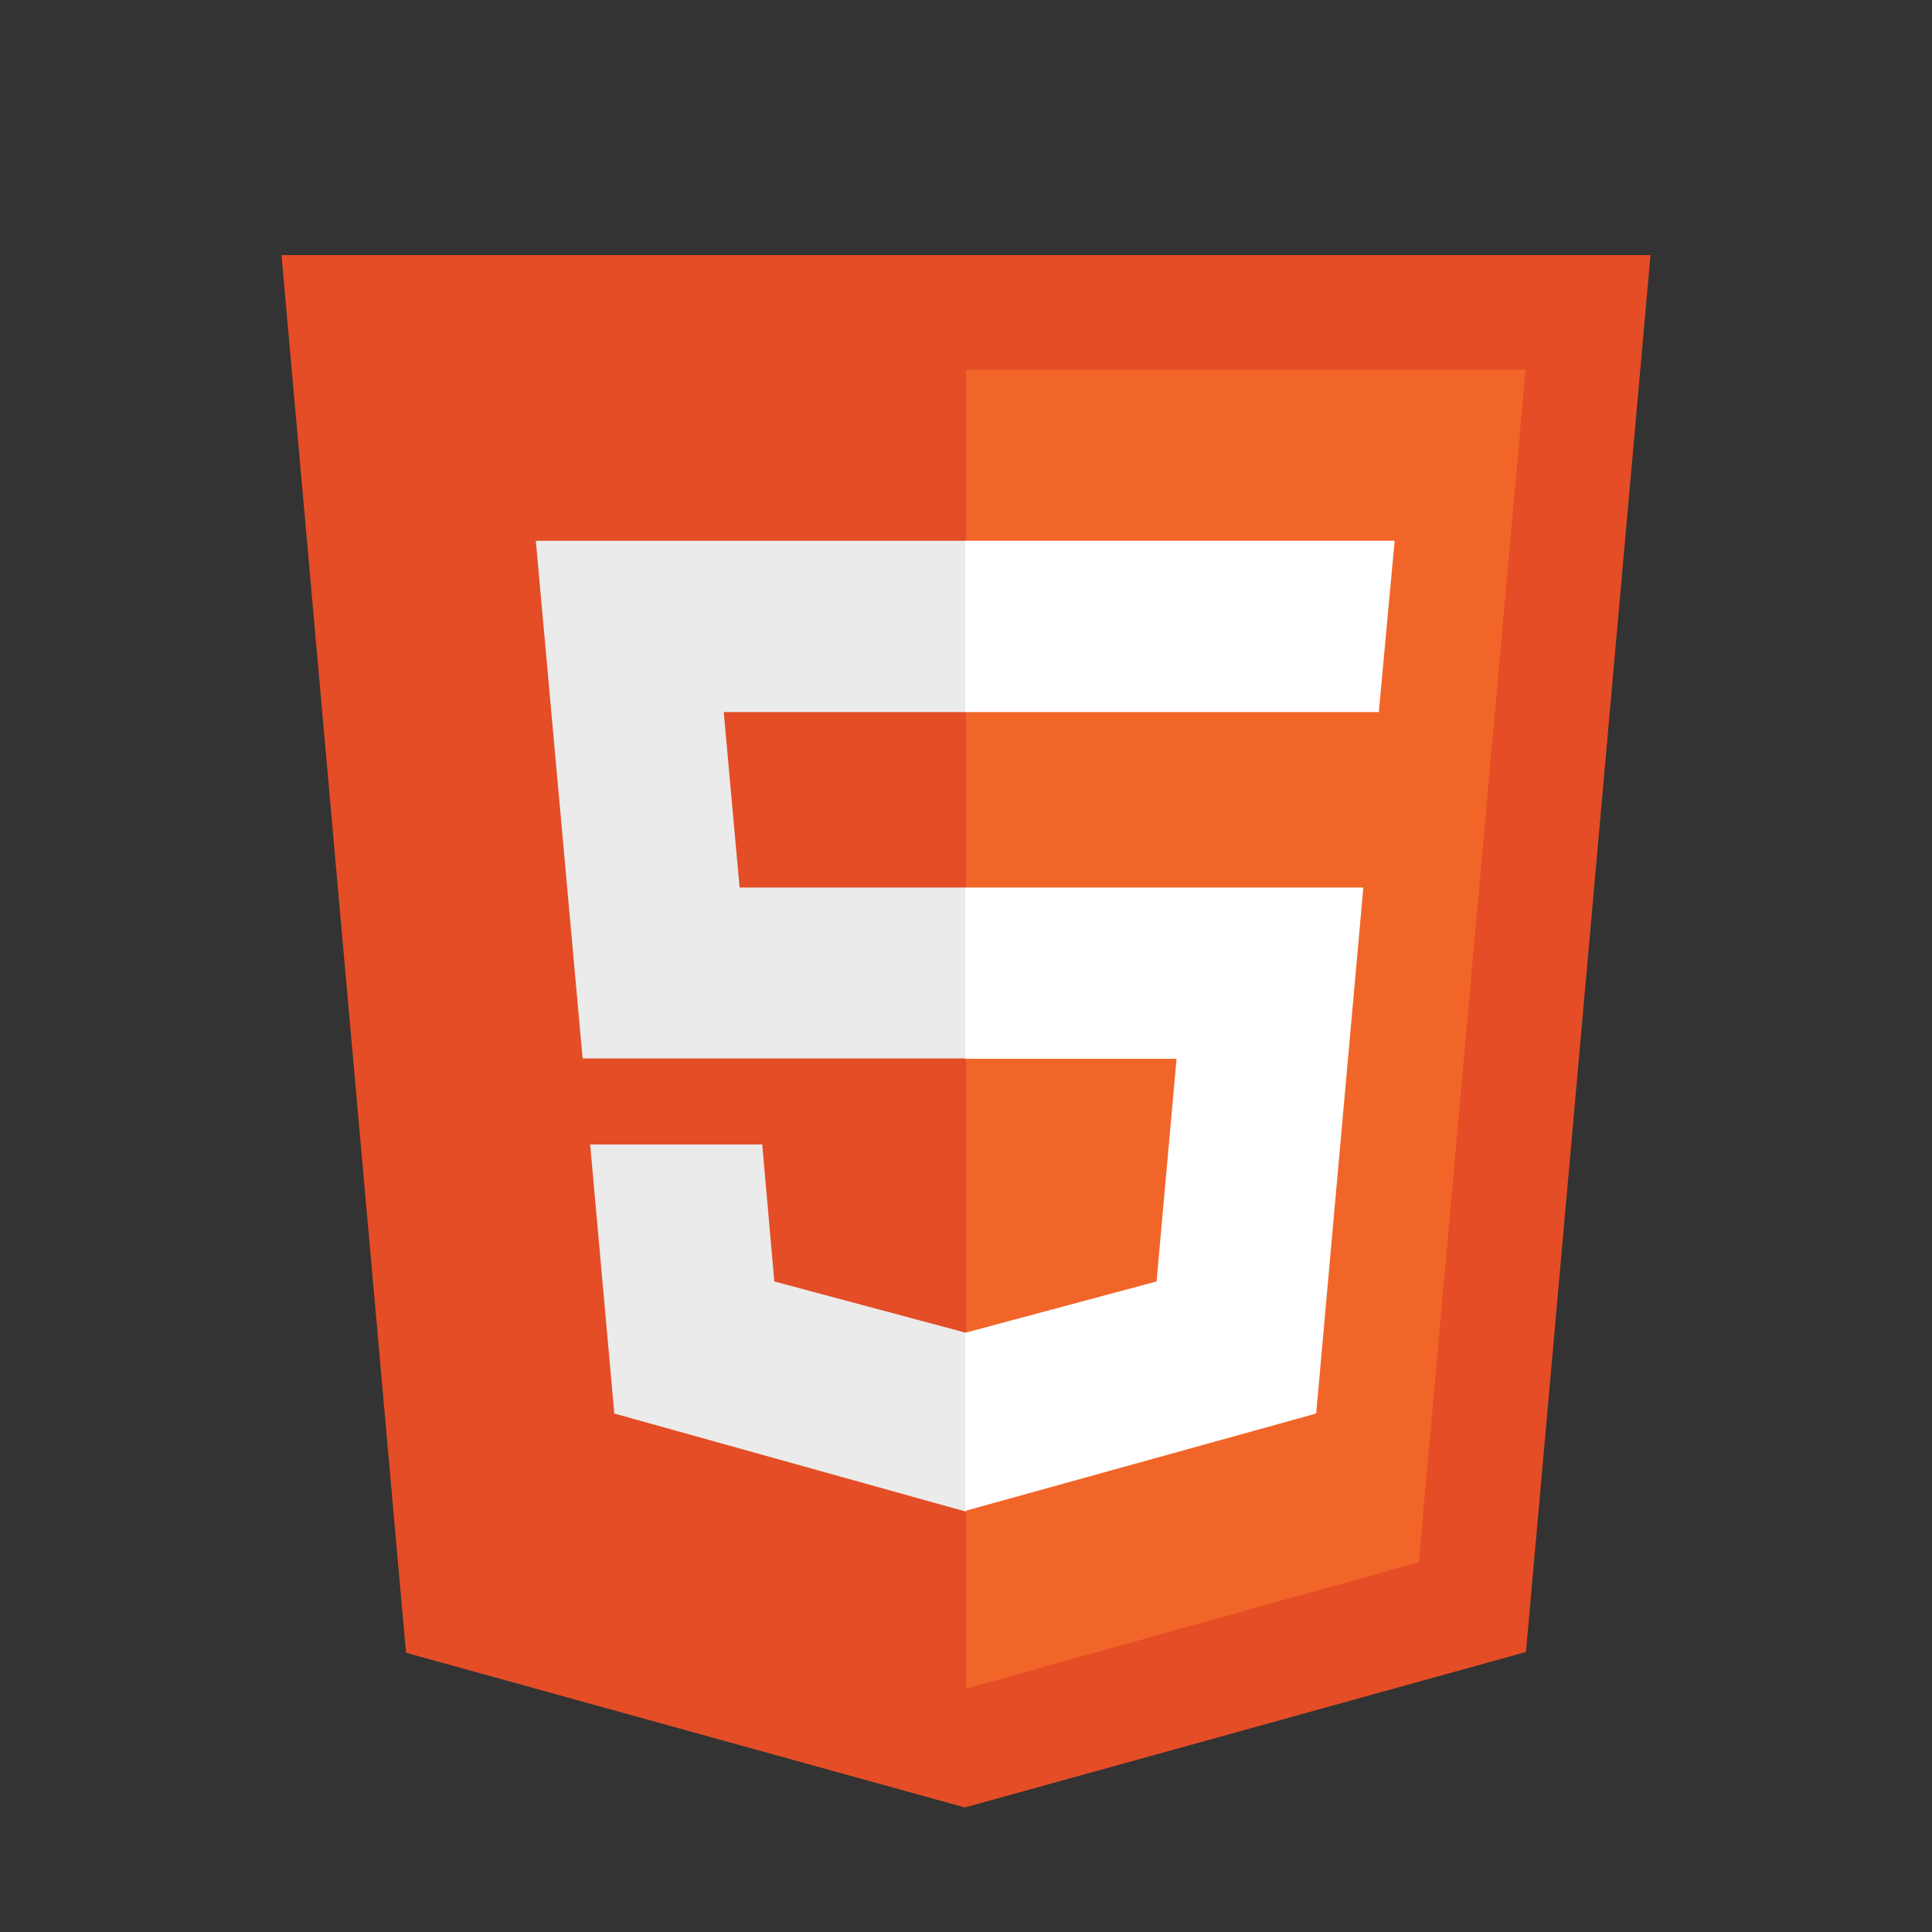 <?xml version="1.0" encoding="utf-8"?>
<!-- Generator: Adobe Illustrator 19.2.0, SVG Export Plug-In . SVG Version: 6.00 Build 0)  -->
<svg version="1.1" id="Layer_1" xmlns="http://www.w3.org/2000/svg" xmlns:xlink="http://www.w3.org/1999/xlink" x="0px" y="0px"
	 viewBox="0 0 512 512" style="enable-background:new 0 0 512 512;" xml:space="preserve">
<rect x="0" y="0" width="512" height="512" fill="#333333" stroke="none"/>
<style type="text/css">
	.st0{fill:#E44D26;}
	.st1{fill:#F16529;}
	.st2{fill:#EBEBEB;}
	.st3{fill:#FFFFFF;}
</style>
<title>HTML5 Logo</title>
<path class="st0" d="M107.6,438l-33-370.4h362.8l-33,370.2L255.7,479"/>
<path class="st1" d="M256,447.5V98h148.3L376,414"/>
<path class="st2" d="M142,143.3h114v45.4h-64.2l4.2,46.5h60v45.3H154.4 M156.4,303.3H202l3.2,36.3l50.8,13.6v47.4l-93.2-26"/>
<path class="st3" d="M369.6,143.3H255.8v45.4h109.6 M361.3,235.2H255.8v45.4h56l-5.3,59l-50.7,13.6v47.2l93-25.8"/>
</svg>
